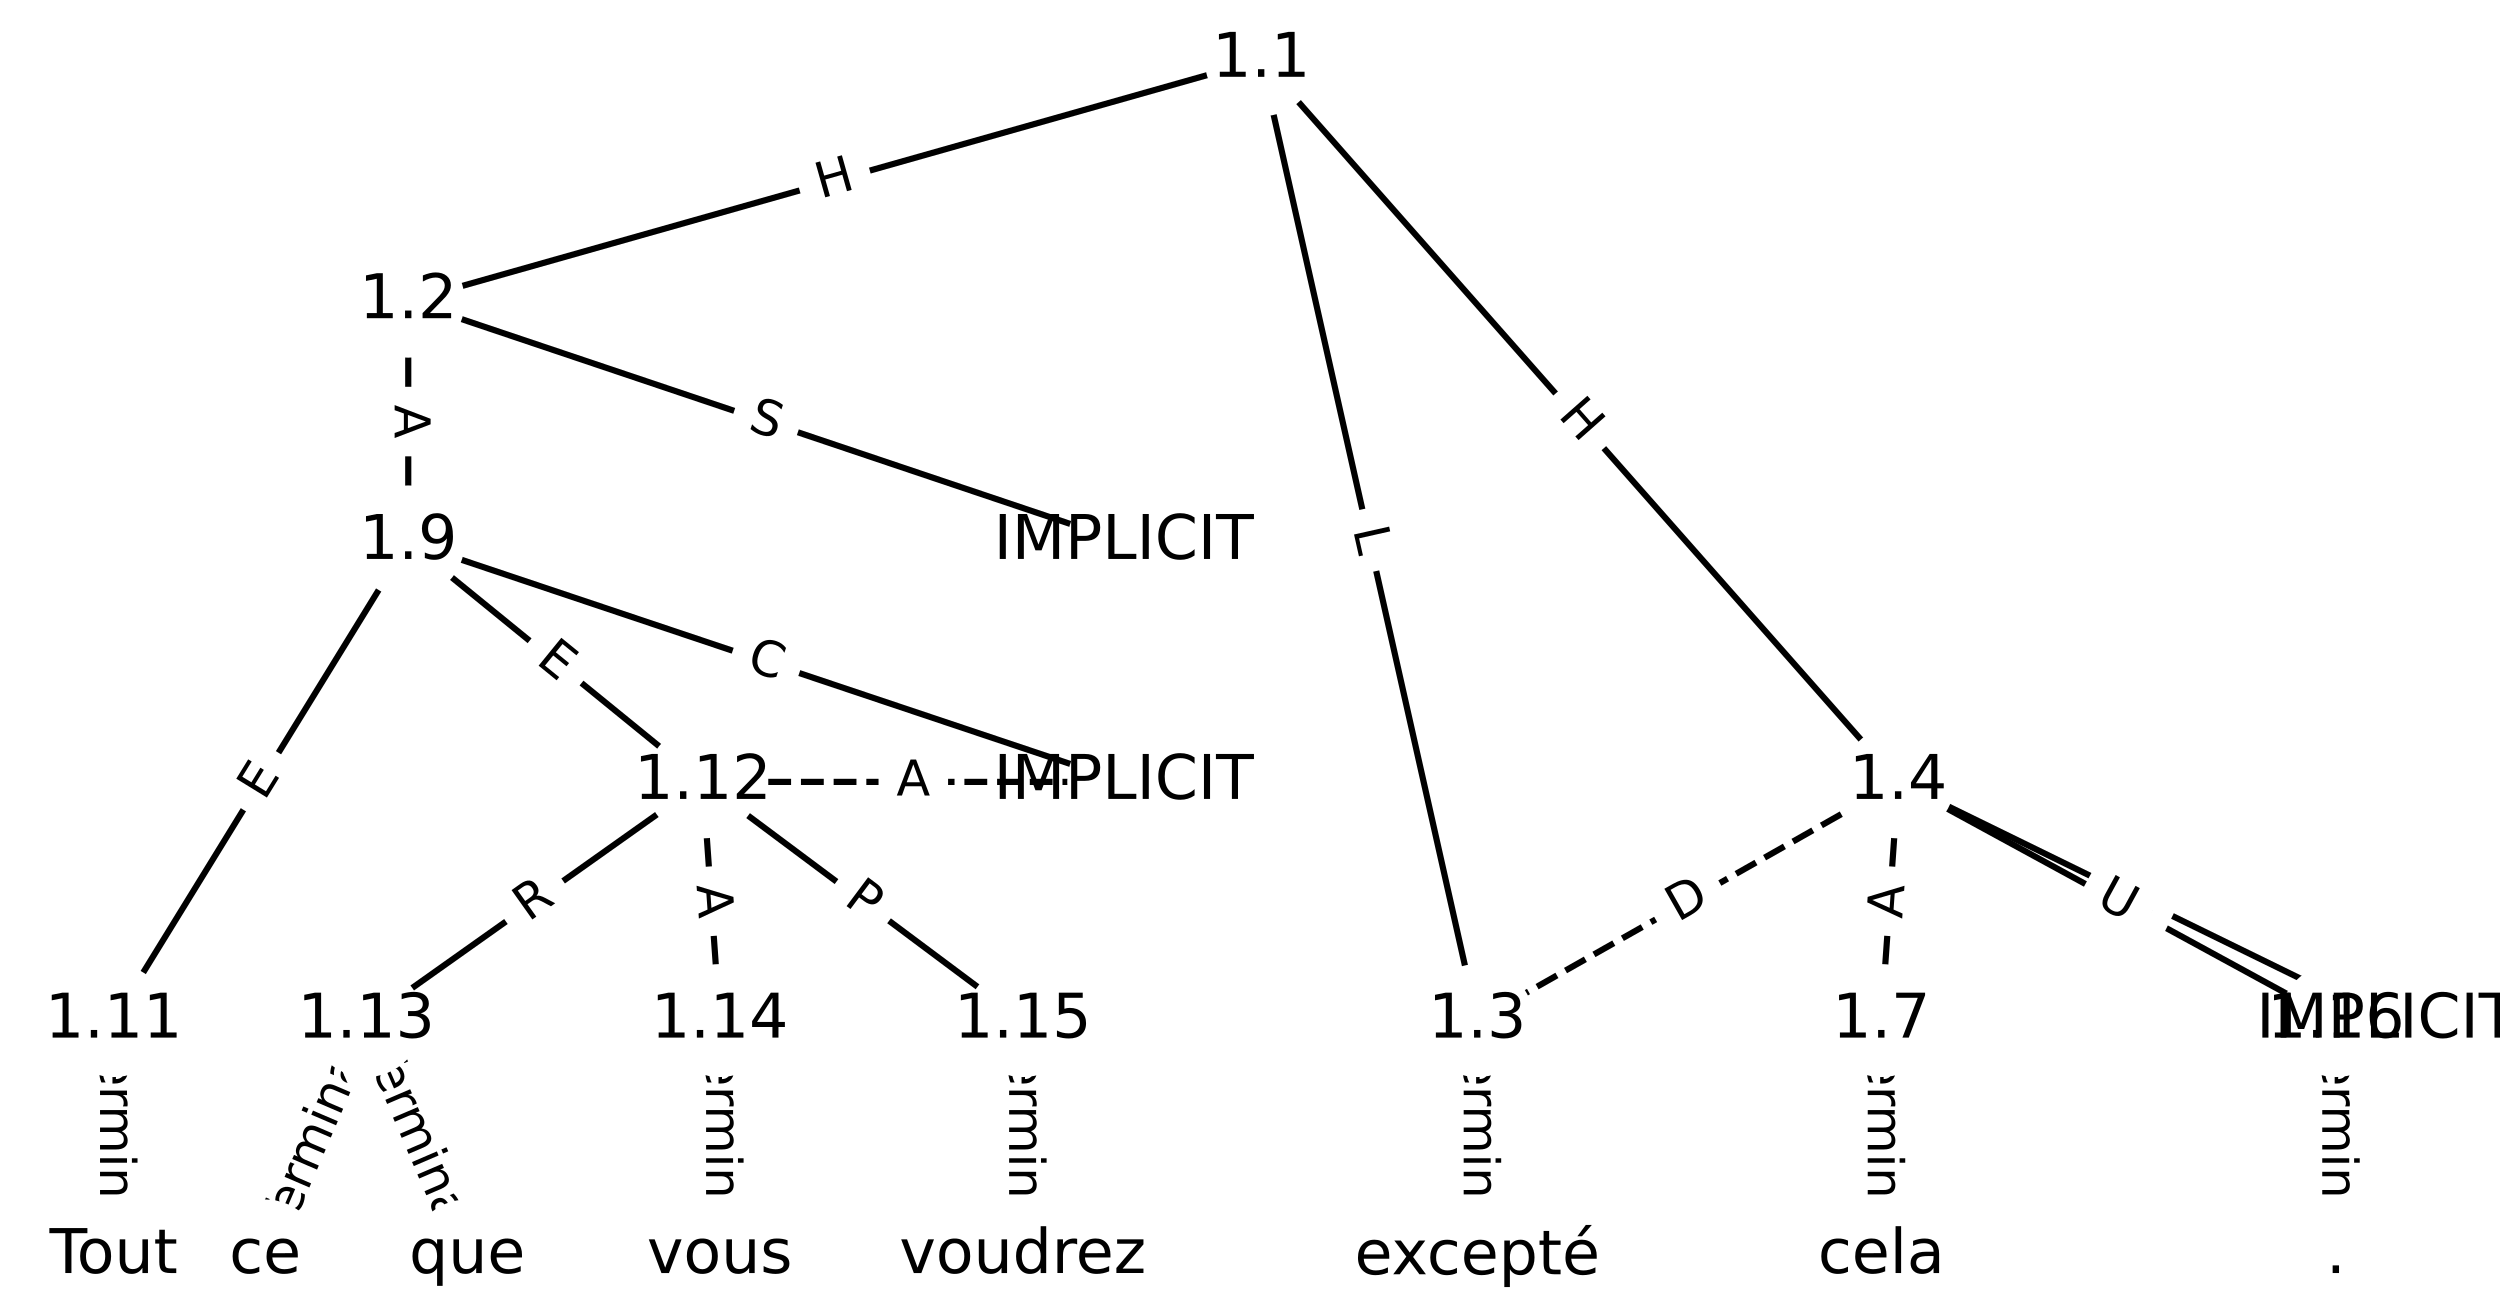 <?xml version="1.0" encoding="UTF-8"?>
<!DOCTYPE svg  PUBLIC '-//W3C//DTD SVG 1.1//EN'  'http://www.w3.org/Graphics/SVG/1.1/DTD/svg11.dtd'>
<svg width="405.33pt" height="213.33pt" version="1.1" viewBox="0 0 405.33 213.33" xmlns="http://www.w3.org/2000/svg" xmlns:xlink="http://www.w3.org/1999/xlink">
<defs>
<style type="text/css">*{stroke-linecap:butt;stroke-linejoin:round;}</style>
</defs>
<path d="m0 213.33h405.33v-213.33h-405.33z" fill="#fff"/>
<g fill="none" stroke="#000">
<path d="m204.49 9.697-138.3 39.134" clip-path="url(#a)"/>
<path d="m204.49 9.697 35.029 155.77" clip-path="url(#a)"/>
<path d="m204.49 9.697 103.27 117.07" clip-path="url(#a)"/>
<path d="m66.191 48.831 116 39.035" clip-path="url(#a)"/>
<path d="m66.191 48.831v39.035" clip-path="url(#a)"/>
<path d="m239.52 165.47v38.169" clip-path="url(#a)"/>
<path d="m307.75 126.77-68.238 38.7" clip-path="url(#a)" stroke-dasharray="3.7,1.6"/>
<path d="m307.75 126.77 79.156 38.7" clip-path="url(#a)"/>
<path d="m307.75 126.77-2.729 38.7" clip-path="url(#a)"/>
<path d="m307.75 126.77 70.967 38.7" clip-path="url(#a)"/>
<path d="m305.02 165.47v38.169" clip-path="url(#a)"/>
<path d="m66.191 87.866 116 38.903" clip-path="url(#a)"/>
<path d="m66.191 87.866-47.767 77.602" clip-path="url(#a)"/>
<path d="m66.191 87.866 47.767 38.903" clip-path="url(#a)"/>
<path d="m18.424 165.47v38.169" clip-path="url(#a)"/>
<path d="m113.96 126.77h68.238" clip-path="url(#a)" stroke-dasharray="3.7,1.6"/>
<path d="m113.96 126.77-54.59 38.7" clip-path="url(#a)"/>
<path d="m113.96 126.77 2.729 38.7" clip-path="url(#a)"/>
<path d="m113.96 126.77 51.861 38.7" clip-path="url(#a)"/>
<path d="m59.367 165.47-16.377 38.169" clip-path="url(#a)"/>
<path d="m59.367 165.47 16.377 38.169" clip-path="url(#a)"/>
<path d="m116.69 165.47v38.169" clip-path="url(#a)"/>
<path d="m165.82 165.47v38.169" clip-path="url(#a)"/>
<path d="m378.72 165.47v38.169" clip-path="url(#a)"/>
</g>
<path d="m134.15 36.117 5.789-1.638q2.309-0.653 1.656-2.963l-2.108-7.45q-0.653-2.309-2.963-1.656l-5.789 1.638q-2.309 0.653-1.656 2.963l2.108 7.45q0.653 2.309 2.963 1.656z" clip-path="url(#a)" fill="#fff" stroke="#fff"/>
<g clip-path="url(#a)">
<g transform="translate(133.05 32.207) rotate(-15.8) scale(.08 -.08)">
<defs>
<path id="w" d="m9.812 72.906h9.859v-29.891h35.844v29.891h9.859v-72.906h-9.859v34.719h-35.844v-34.719h-9.859z"/>
</defs>
<use xlink:href="#w"/>
</g>
</g>
<path d="m215.39 86.784 0.978 4.349q0.527 2.341 2.868 1.815l7.554-1.699q2.341-0.527 1.815-2.868l-0.978-4.349q-0.527-2.341-2.868-1.815l-7.554 1.699q-2.341 0.527-1.815 2.868z" clip-path="url(#a)" fill="#fff" stroke="#fff"/>
<g clip-path="url(#a)">
<g transform="translate(219.36 85.892) rotate(77.326) scale(.08 -.08)">
<defs>
<path id="o" d="m9.812 72.906h9.859v-64.609h35.5v-8.297h-45.359z"/>
</defs>
<use xlink:href="#o"/>
</g>
</g>
<path d="m249.43 70.125 3.98 4.512q1.588 1.8 3.388 0.212l5.806-5.122q1.8-1.588 0.212-3.388l-3.98-4.512q-1.588-1.8-3.388-0.212l-5.806 5.122q-1.8 1.588-0.212 3.388z" clip-path="url(#a)" fill="#fff" stroke="#fff"/>
<g clip-path="url(#a)">
<g transform="translate(252.47 67.437) rotate(48.585) scale(.08 -.08)">
<use xlink:href="#w"/>
</g>
</g>
<path d="m119.79 73.482 4.814 1.62q2.275 0.765 3.04-1.509l2.469-7.338q0.765-2.275-1.509-3.04l-4.814-1.62q-2.275-0.765-3.04 1.509l-2.469 7.338q-0.765 2.275 1.509 3.04z" clip-path="url(#a)" fill="#fff" stroke="#fff"/>
<g clip-path="url(#a)">
<g transform="translate(121.08 69.631) rotate(18.598) scale(.08 -.08)">
<defs>
<path id="v" d="m53.516 70.516v-9.625q-5.609 2.688-10.594 4-4.984 1.328-9.625 1.328-8.047 0-12.422-3.125t-4.375-8.891q0-4.844 2.906-7.312 2.906-2.453 11.016-3.969l5.953-1.219q11.031-2.109 16.281-7.406t5.25-14.172q0-10.609-7.109-16.078-7.094-5.469-20.812-5.469-5.172 0-11.016 1.172-5.828 1.172-12.078 3.469v10.156q6-3.359 11.766-5.078 5.766-1.703 11.328-1.703 8.438 0 13.031 3.312 4.594 3.328 4.594 9.484 0 5.359-3.297 8.391t-10.812 4.547l-6.016 1.172q-11.031 2.188-15.969 6.875-4.922 4.688-4.922 13.047 0 9.672 6.812 15.234t18.766 5.562q5.141 0 10.453-0.938 5.328-0.922 10.891-2.766z"/>
</defs>
<use xlink:href="#v"/>
</g>
</g>
<path d="m59.92 65.612v5.473q0 2.4 2.4 2.4h7.742q2.4 0 2.4-2.4v-5.473q0-2.4-2.4-2.4h-7.742q-2.4 0-2.4 2.4z" clip-path="url(#a)" fill="#fff" stroke="#fff"/>
<g clip-path="url(#a)">
<g transform="translate(63.983 65.612) rotate(90) scale(.08 -.08)">
<defs>
<path id="q" d="m34.188 63.188-13.391-36.281h26.812zm-5.578 9.719h11.188l27.781-72.906h-10.25l-6.641 18.703h-32.859l-6.641-18.703h-10.406z"/>
</defs>
<use xlink:href="#q"/>
</g>
</g>
<path d="m233.24 167.65v33.808q0 2.4 2.4 2.4h7.742q2.4 0 2.4-2.4v-33.808q0-2.4-2.4-2.4h-7.742q-2.4 0-2.4 2.4z" clip-path="url(#a)" fill="#fff" stroke="#fff"/>
<g clip-path="url(#a)">
<g transform="translate(237.31 167.65) rotate(90) scale(.08 -.08)">
<defs>
<path id="f" d="m-0.297 72.906h61.672v-8.312h-25.875v-64.594h-9.906v64.594h-25.891z"/>
<path id="d" d="m56.203 29.594v-4.391h-41.312q0.594-9.281 5.594-14.141t13.938-4.859q5.172 0 10.031 1.266t9.656 3.812v-8.5q-4.844-2.047-9.922-3.125t-10.297-1.078q-13.094 0-20.734 7.609-7.641 7.625-7.641 20.625 0 13.422 7.25 21.297 7.25 7.891 19.562 7.891 11.031 0 17.453-7.109 6.422-7.094 6.422-19.297zm-8.984 2.641q-0.094 7.359-4.125 11.75-4.031 4.406-10.672 4.406-7.516 0-12.031-4.25t-5.203-11.969z"/>
<path id="i" d="m41.109 46.297q-1.516 0.875-3.297 1.281-1.781 0.422-3.922 0.422-7.625 0-11.703-4.953t-4.078-14.234v-28.812h-9.031v54.688h9.031v-8.5q2.844 4.984 7.375 7.391 4.547 2.422 11.047 2.422 0.922 0 2.047-0.125 1.125-0.109 2.484-0.359z"/>
<path id="l" d="m52 44.188q3.375 6.062 8.062 8.938t11.031 2.875q8.547 0 13.188-5.984 4.641-5.969 4.641-17v-33.016h-9.031v32.719q0 7.859-2.797 11.656-2.781 3.812-8.484 3.812-6.984 0-11.047-4.641-4.047-4.625-4.047-12.641v-30.906h-9.031v32.719q0 7.906-2.781 11.688t-8.594 3.781q-6.891 0-10.953-4.656-4.047-4.656-4.047-12.625v-30.906h-9.031v54.688h9.031v-8.5q3.078 5.031 7.375 7.422t10.203 2.391q5.969 0 10.141-3.031 4.172-3.016 6.172-8.781z"/>
<path id="m" d="m9.422 54.688h8.984v-54.688h-8.984zm0 21.297h8.984v-11.391h-8.984z"/>
<path id="k" d="m54.891 33.016v-33.016h-8.984v32.719q0 7.766-3.031 11.609-3.031 3.859-9.078 3.859-7.281 0-11.484-4.641-4.203-4.625-4.203-12.641v-30.906h-9.031v54.688h9.031v-8.5q3.234 4.938 7.594 7.375 4.375 2.438 10.094 2.438 9.422 0 14.25-5.828 4.844-5.828 4.844-17.156z"/>
<path id="g" d="m34.281 27.484q-10.891 0-15.094-2.484t-4.203-8.5q0-4.781 3.156-7.594 3.156-2.797 8.562-2.797 7.484 0 12 5.297t4.516 14.078v2zm17.922 3.719v-31.203h-8.984v8.297q-3.078-4.969-7.672-7.344t-11.234-2.375q-8.391 0-13.359 4.719-4.953 4.719-4.953 12.625 0 9.219 6.172 13.906 6.188 4.688 18.438 4.688h12.609v0.891q0 6.203-4.078 9.594t-11.453 3.391q-4.688 0-9.141-1.125-4.438-1.125-8.531-3.375v8.312q4.922 1.906 9.562 2.844 4.641 0.953 9.031 0.953 11.875 0 17.734-6.156 5.859-6.141 5.859-18.641z"/>
<path id="j" d="m9.422 75.984h8.984v-75.984h-8.984z"/>
</defs>
<use xlink:href="#f"/>
<use x="44.084" xlink:href="#d"/>
<use x="105.607" xlink:href="#i"/>
<use x="144.971" xlink:href="#l"/>
<use x="242.383" xlink:href="#m"/>
<use x="270.166" xlink:href="#k"/>
<use x="333.545" xlink:href="#g"/>
<use x="394.824" xlink:href="#j"/>
</g>
</g>
<path d="m274.05 153.09 5.358-3.039q2.088-1.184 0.904-3.272l-3.82-6.735q-1.184-2.088-3.272-0.904l-5.358 3.039q-2.088 1.184-0.904 3.272l3.82 6.735q1.184 2.088 3.272 0.904z" clip-path="url(#a)" fill="#fff" stroke="#fff"/>
<g clip-path="url(#a)">
<g transform="translate(272.04 149.56) rotate(-29.559) scale(.08 -.08)">
<defs>
<path id="af" d="m19.672 64.797v-56.688h11.922q15.094 0 22.094 6.828 7 6.844 7 21.594 0 14.641-7 21.453t-22.094 6.812zm-9.859 8.109h20.266q21.188 0 31.094-8.812 9.922-8.812 9.922-27.562 0-18.859-9.969-27.703-9.953-8.828-31.047-8.828h-20.266z"/>
</defs>
<use xlink:href="#af"/>
</g>
</g>
<path d="m342.3 150.64 4.563 2.231q2.156 1.054 3.21-1.102l3.401-6.956q1.054-2.156-1.102-3.21l-4.563-2.231q-2.156-1.054-3.21 1.102l-3.401 6.956q-1.054 2.156 1.102 3.21z" clip-path="url(#a)" fill="#fff" stroke="#fff"/>
<g clip-path="url(#a)">
<g transform="translate(344.08 146.99) rotate(26.054) scale(.08 -.08)">
<use xlink:href="#v"/>
</g>
</g>
<path d="m312.45 149.29 0.385-5.459q0.169-2.394-2.225-2.563l-7.723-0.545q-2.394-0.169-2.563 2.225l-0.385 5.459q-0.169 2.394 2.225 2.563l7.723 0.545q2.394 0.169 2.563-2.225z" clip-path="url(#a)" fill="#fff" stroke="#fff"/>
<g clip-path="url(#a)">
<g transform="translate(308.4 149) rotate(-85.966) scale(.08 -.08)">
<use xlink:href="#q"/>
</g>
</g>
<path d="m337.66 150.22 5.14 2.803q2.107 1.149 3.256-0.958l3.707-6.798q1.149-2.107-0.958-3.256l-5.14-2.803q-2.107-1.149-3.256 0.958l-3.707 6.798q-1.149 2.107 0.958 3.256z" clip-path="url(#a)" fill="#fff" stroke="#fff"/>
<g clip-path="url(#a)">
<g transform="translate(339.61 146.65) rotate(28.604) scale(.08 -.08)">
<defs>
<path id="ad" d="m8.688 72.906h9.922v-44.297q0-11.719 4.234-16.875 4.25-5.141 13.781-5.141 9.469 0 13.719 5.141 4.25 5.156 4.25 16.875v44.297h9.906v-45.516q0-14.25-7.062-21.531-7.047-7.281-20.812-7.281-13.828 0-20.891 7.281-7.047 7.281-7.047 21.531z"/>
</defs>
<use xlink:href="#ad"/>
</g>
</g>
<path d="m298.75 167.65v33.808q0 2.4 2.4 2.4h7.742q2.4 0 2.4-2.4v-33.808q0-2.4-2.4-2.4h-7.742q-2.4 0-2.4 2.4z" clip-path="url(#a)" fill="#fff" stroke="#fff"/>
<g clip-path="url(#a)">
<g transform="translate(302.82 167.65) rotate(90) scale(.08 -.08)">
<use xlink:href="#f"/>
<use x="44.084" xlink:href="#d"/>
<use x="105.607" xlink:href="#i"/>
<use x="144.971" xlink:href="#l"/>
<use x="242.383" xlink:href="#m"/>
<use x="270.166" xlink:href="#k"/>
<use x="333.545" xlink:href="#g"/>
<use x="394.824" xlink:href="#j"/>
</g>
</g>
<path d="m119.55 112.37 5.296 1.776q2.276 0.763 3.038-1.512l2.462-7.341q0.763-2.276-1.512-3.038l-5.296-1.776q-2.276-0.763-3.038 1.512l-2.462 7.341q-0.763 2.276 1.512 3.038z" clip-path="url(#a)" fill="#fff" stroke="#fff"/>
<g clip-path="url(#a)">
<g transform="translate(120.84 108.52) rotate(18.539) scale(.08 -.08)">
<defs>
<path id="p" d="m64.406 67.281v-10.391q-4.984 4.641-10.625 6.922-5.641 2.297-11.984 2.297-12.5 0-19.141-7.641t-6.641-22.094q0-14.406 6.641-22.047t19.141-7.641q6.344 0 11.984 2.297t10.625 6.938v-10.312q-5.172-3.516-10.969-5.281-5.781-1.75-12.219-1.75-16.562 0-26.094 10.125-9.516 10.141-9.516 27.672 0 17.578 9.516 27.703 9.531 10.141 26.094 10.141 6.531 0 12.312-1.734 5.797-1.734 10.875-5.203z"/>
</defs>
<use xlink:href="#p"/>
</g>
</g>
<path d="m46.323 132.11 2.65-4.305q1.258-2.044-0.786-3.302l-6.593-4.059q-2.044-1.258-3.302 0.786l-2.65 4.305q-1.258 2.044 0.786 3.302l6.593 4.059q2.044 1.258 3.302-0.786z" clip-path="url(#a)" fill="#fff" stroke="#fff"/>
<g clip-path="url(#a)">
<g transform="translate(42.863 129.98) rotate(-58.386) scale(.08 -.08)">
<defs>
<path id="x" d="m9.812 72.906h46.094v-8.312h-36.234v-21.578h34.719v-8.297h-34.719v-26.422h37.109v-8.297h-46.969z"/>
</defs>
<use xlink:href="#x"/>
</g>
</g>
<path d="m84.154 110.58 3.92 3.192q1.861 1.516 3.377-0.345l4.889-6.003q1.516-1.861-0.345-3.377l-3.92-3.192q-1.861-1.516-3.377 0.345l-4.889 6.003q-1.516 1.861 0.345 3.377z" clip-path="url(#a)" fill="#fff" stroke="#fff"/>
<g clip-path="url(#a)">
<g transform="translate(86.72 107.43) rotate(39.16) scale(.08 -.08)">
<use xlink:href="#x"/>
</g>
</g>
<path d="m12.153 167.65v33.808q0 2.4 2.4 2.4h7.742q2.4 0 2.4-2.4v-33.808q0-2.4-2.4-2.4h-7.742q-2.4 0-2.4 2.4z" clip-path="url(#a)" fill="#fff" stroke="#fff"/>
<g clip-path="url(#a)">
<g transform="translate(16.217 167.65) rotate(90) scale(.08 -.08)">
<use xlink:href="#f"/>
<use x="44.084" xlink:href="#d"/>
<use x="105.607" xlink:href="#i"/>
<use x="144.971" xlink:href="#l"/>
<use x="242.383" xlink:href="#m"/>
<use x="270.166" xlink:href="#k"/>
<use x="333.545" xlink:href="#g"/>
<use x="394.824" xlink:href="#j"/>
</g>
</g>
<path d="m145.34 133.04h5.473q2.4 0 2.4-2.4v-7.742q0-2.4-2.4-2.4h-5.473q-2.4 0-2.4 2.4v7.742q0 2.4 2.4 2.4z" clip-path="url(#a)" fill="#fff" stroke="#fff"/>
<g clip-path="url(#a)">
<g transform="translate(145.34 128.98) scale(.08 -.08)">
<use xlink:href="#q"/>
</g>
</g>
<path d="m88.022 152.84 4.535-3.215q1.958-1.388 0.57-3.346l-4.478-6.316q-1.388-1.958-3.346-0.57l-4.535 3.215q-1.958 1.388-0.57 3.346l4.478 6.316q1.388 1.958 3.346 0.57z" clip-path="url(#a)" fill="#fff" stroke="#fff"/>
<g clip-path="url(#a)">
<g transform="translate(85.671 149.53) rotate(-35.333) scale(.08 -.08)">
<defs>
<path id="ae" d="m44.391 34.188q3.172-1.078 6.172-4.594t6.031-9.672l10.016-19.922h-10.609l-9.312 18.703q-3.625 7.328-7.016 9.719t-9.25 2.391h-10.75v-30.812h-9.859v72.906h22.266q12.5 0 18.656-5.234 6.156-5.219 6.156-15.766 0-6.891-3.203-11.438-3.203-4.531-9.297-6.281zm-24.719 30.609v-25.875h12.406q7.125 0 10.766 3.297t3.641 9.688-3.641 9.641-10.766 3.25z"/>
</defs>
<use xlink:href="#ae"/>
</g>
</g>
<path d="m108.87 143.83 0.385 5.459q0.169 2.394 2.563 2.225l7.723-0.545q2.394-0.169 2.225-2.563l-0.385-5.459q-0.169-2.394-2.563-2.225l-7.723 0.545q-2.394 0.169-2.225 2.563z" clip-path="url(#a)" fill="#fff" stroke="#fff"/>
<g clip-path="url(#a)">
<g transform="translate(112.93 143.54) rotate(85.966) scale(.08 -.08)">
<use xlink:href="#q"/>
</g>
</g>
<path d="m134.2 149.7 3.866 2.885q1.923 1.435 3.359-0.488l4.63-6.205q1.435-1.923-0.488-3.359l-3.866-2.885q-1.923-1.435-3.359 0.488l-4.63 6.205q-1.435 1.923 0.488 3.359z" clip-path="url(#a)" fill="#fff" stroke="#fff"/>
<g clip-path="url(#a)">
<g transform="translate(136.63 146.44) rotate(36.731) scale(.08 -.08)">
<defs>
<path id="n" d="m19.672 64.797v-27.391h12.406q6.891 0 10.641 3.562 3.766 3.562 3.766 10.156 0 6.547-3.766 10.109-3.75 3.562-10.641 3.562zm-9.859 8.109h22.266q12.266 0 18.531-5.547 6.281-5.547 6.281-16.234 0-10.797-6.281-16.312-6.266-5.516-18.531-5.516h-12.406v-29.297h-9.859z"/>
</defs>
<use xlink:href="#n"/>
</g>
</g>
<path d="m50.276 202.56 13.331-31.068q0.946-2.205-1.259-3.152l-7.115-3.053q-2.205-0.946-3.152 1.259l-13.331 31.068q-0.946 2.205 1.259 3.152l7.115 3.053q2.205 0.946 3.152-1.259z" clip-path="url(#a)" fill="#fff" stroke="#fff"/>
<g clip-path="url(#a)">
<g transform="translate(46.542 200.96) rotate(-66.777) scale(.08 -.08)">
<use xlink:href="#f"/>
<use x="44.084" xlink:href="#d"/>
<use x="105.607" xlink:href="#i"/>
<use x="144.971" xlink:href="#l"/>
<use x="242.383" xlink:href="#m"/>
<use x="270.166" xlink:href="#k"/>
<use x="333.545" xlink:href="#g"/>
<use x="394.824" xlink:href="#j"/>
</g>
</g>
<path d="m55.127 171.49 13.331 31.068q0.946 2.205 3.152 1.259l7.115-3.053q2.205-0.946 1.259-3.152l-13.331-31.068q-0.946-2.205-3.152-1.259l-7.115 3.053q-2.205 0.946-1.259 3.152z" clip-path="url(#a)" fill="#fff" stroke="#fff"/>
<g clip-path="url(#a)">
<g transform="translate(58.862 169.89) rotate(66.777) scale(.08 -.08)">
<use xlink:href="#f"/>
<use x="44.084" xlink:href="#d"/>
<use x="105.607" xlink:href="#i"/>
<use x="144.971" xlink:href="#l"/>
<use x="242.383" xlink:href="#m"/>
<use x="270.166" xlink:href="#k"/>
<use x="333.545" xlink:href="#g"/>
<use x="394.824" xlink:href="#j"/>
</g>
</g>
<path d="m110.42 167.65v33.808q0 2.4 2.4 2.4h7.742q2.4 0 2.4-2.4v-33.808q0-2.4-2.4-2.4h-7.742q-2.4 0-2.4 2.4z" clip-path="url(#a)" fill="#fff" stroke="#fff"/>
<g clip-path="url(#a)">
<g transform="translate(114.48 167.65) rotate(90) scale(.08 -.08)">
<use xlink:href="#f"/>
<use x="44.084" xlink:href="#d"/>
<use x="105.607" xlink:href="#i"/>
<use x="144.971" xlink:href="#l"/>
<use x="242.383" xlink:href="#m"/>
<use x="270.166" xlink:href="#k"/>
<use x="333.545" xlink:href="#g"/>
<use x="394.824" xlink:href="#j"/>
</g>
</g>
<path d="m159.55 167.65v33.808q0 2.4 2.4 2.4h7.742q2.4 0 2.4-2.4v-33.808q0-2.4-2.4-2.4h-7.742q-2.4 0-2.4 2.4z" clip-path="url(#a)" fill="#fff" stroke="#fff"/>
<g clip-path="url(#a)">
<g transform="translate(163.61 167.65) rotate(90) scale(.08 -.08)">
<use xlink:href="#f"/>
<use x="44.084" xlink:href="#d"/>
<use x="105.607" xlink:href="#i"/>
<use x="144.971" xlink:href="#l"/>
<use x="242.383" xlink:href="#m"/>
<use x="270.166" xlink:href="#k"/>
<use x="333.545" xlink:href="#g"/>
<use x="394.824" xlink:href="#j"/>
</g>
</g>
<path d="m372.45 167.65v33.808q0 2.4 2.4 2.4h7.742q2.4 0 2.4-2.4v-33.808q0-2.4-2.4-2.4h-7.742q-2.4 0-2.4 2.4z" clip-path="url(#a)" fill="#fff" stroke="#fff"/>
<g clip-path="url(#a)">
<g transform="translate(376.51 167.65) rotate(90) scale(.08 -.08)">
<use xlink:href="#f"/>
<use x="44.084" xlink:href="#d"/>
<use x="105.607" xlink:href="#i"/>
<use x="144.971" xlink:href="#l"/>
<use x="242.383" xlink:href="#m"/>
<use x="270.166" xlink:href="#k"/>
<use x="333.545" xlink:href="#g"/>
<use x="394.824" xlink:href="#j"/>
</g>
</g>
<defs>
<path id="b" d="m0 8.66c2.297 0 4.5-0.912 6.124-2.537 1.624-1.624 2.537-3.827 2.537-6.124s-0.912-4.5-2.537-6.124c-1.624-1.624-3.827-2.537-6.124-2.537s-4.5 0.912-6.124 2.537c-1.624 1.624-2.537 3.827-2.537 6.124s0.912 4.5 2.537 6.124c1.624 1.624 3.827 2.537 6.124 2.537z"/>
</defs>
<g clip-path="url(#a)" fill="#ffffff" stroke="#ffffff">
<use x="18.424" y="203.636" xlink:href="#b"/>
<use x="42.99" y="203.636" xlink:href="#b"/>
<use x="75.744" y="203.636" xlink:href="#b"/>
<use x="116.687" y="203.636" xlink:href="#b"/>
<use x="165.818" y="203.636" xlink:href="#b"/>
<use x="239.515" y="203.636" xlink:href="#b"/>
<use x="305.024" y="203.636" xlink:href="#b"/>
<use x="378.721" y="203.636" xlink:href="#b"/>
<use x="386.909" y="165.468" xlink:href="#b"/>
<use x="182.195" y="87.866" xlink:href="#b"/>
<use x="182.195" y="126.768" xlink:href="#b"/>
<use x="204.486" y="9.697" xlink:href="#b"/>
<use x="66.191" y="48.831" xlink:href="#b"/>
<use x="239.515" y="165.468" xlink:href="#b"/>
<use x="307.753" y="126.768" xlink:href="#b"/>
<use x="305.024" y="165.468" xlink:href="#b"/>
<use x="66.191" y="87.866" xlink:href="#b"/>
<use x="18.424" y="165.468" xlink:href="#b"/>
<use x="113.957" y="126.768" xlink:href="#b"/>
<use x="59.367" y="165.468" xlink:href="#b"/>
<use x="116.687" y="165.468" xlink:href="#b"/>
<use x="165.818" y="165.468" xlink:href="#b"/>
<use x="378.721" y="165.468" xlink:href="#b"/>
</g>
<g clip-path="url(#a)">
<g transform="translate(8.032 206.4) scale(.1 -.1)">
<defs>
<path id="u" d="m30.609 48.391q-7.219 0-11.422-5.641t-4.203-15.453 4.172-15.453q4.188-5.641 11.453-5.641 7.188 0 11.375 5.656 4.203 5.672 4.203 15.438 0 9.719-4.203 15.406-4.188 5.688-11.375 5.688zm0 7.609q11.719 0 18.406-7.625 6.703-7.609 6.703-21.078 0-13.422-6.703-21.078-6.688-7.641-18.406-7.641-11.766 0-18.438 7.641-6.656 7.656-6.656 21.078 0 13.469 6.656 21.078 6.672 7.625 18.438 7.625z"/>
<path id="r" d="m8.5 21.578v33.109h8.984v-32.766q0-7.766 3.016-11.656 3.031-3.875 9.094-3.875 7.266 0 11.484 4.641 4.234 4.641 4.234 12.656v31h8.984v-54.688h-8.984v8.406q-3.266-4.984-7.594-7.406-4.312-2.422-10.031-2.422-9.422 0-14.312 5.859-4.875 5.859-4.875 17.141z"/>
<path id="ac" d="m18.312 70.219v-15.531h18.5v-6.984h-18.5v-29.688q0-6.688 1.828-8.594t7.453-1.906h9.219v-7.516h-9.219q-10.406 0-14.359 3.875-3.953 3.891-3.953 14.141v29.688h-6.594v6.984h6.594v15.531z"/>
</defs>
<use xlink:href="#f"/>
<use x="44.084" xlink:href="#u"/>
<use x="105.266" xlink:href="#r"/>
<use x="168.645" xlink:href="#ac"/>
</g>
</g>
<g clip-path="url(#a)">
<g transform="translate(37.164 206.4) scale(.1 -.1)">
<defs>
<path id="s" d="m48.781 52.594v-8.406q-3.812 2.109-7.641 3.156t-7.734 1.047q-8.75 0-13.594-5.547-4.828-5.531-4.828-15.547t4.828-15.562q4.844-5.531 13.594-5.531 3.906 0 7.734 1.047t7.641 3.156v-8.312q-3.766-1.75-7.797-2.625-4.016-0.891-8.562-0.891-12.359 0-19.641 7.766-7.266 7.766-7.266 20.953 0 13.375 7.344 21.031 7.359 7.672 20.156 7.672 4.141 0 8.094-0.859 3.953-0.844 7.672-2.547z"/>
</defs>
<use xlink:href="#s"/>
<use x="54.98" xlink:href="#d"/>
</g>
</g>
<g clip-path="url(#a)">
<g transform="translate(66.325 206.4) scale(.1 -.1)">
<defs>
<path id="ao" d="m14.797 27.297q0-9.906 4.078-15.547t11.203-5.641 11.219 5.641q4.109 5.641 4.109 15.547t-4.109 15.547q-4.094 5.641-11.219 5.641t-11.203-5.641-4.078-15.547zm30.609-19.094q-2.828-4.875-7.156-7.25-4.312-2.375-10.375-2.375-9.906 0-16.141 7.906-6.219 7.922-6.219 20.812t6.219 20.797q6.234 7.906 16.141 7.906 6.062 0 10.375-2.375 4.328-2.359 7.156-7.234v8.297h8.984v-75.484h-8.984z"/>
</defs>
<use xlink:href="#ao"/>
<use x="63.477" xlink:href="#r"/>
<use x="126.855" xlink:href="#d"/>
</g>
</g>
<g clip-path="url(#a)">
<g transform="translate(104.89 206.4) scale(.1 -.1)">
<defs>
<path id="ab" d="m2.984 54.688h9.516l17.094-45.891 17.094 45.891h9.516l-20.516-54.688h-12.203z"/>
<path id="an" d="m44.281 53.078v-8.5q-3.797 1.953-7.906 2.922-4.094 0.984-8.5 0.984-6.688 0-10.031-2.047t-3.344-6.156q0-3.125 2.391-4.906t9.625-3.391l3.078-0.688q9.562-2.047 13.594-5.781t4.031-10.422q0-7.625-6.031-12.078-6.031-4.438-16.578-4.438-4.391 0-9.156 0.859t-10.031 2.562v9.281q4.984-2.594 9.812-3.891 4.828-1.281 9.578-1.281 6.344 0 9.75 2.172 3.422 2.172 3.422 6.125 0 3.656-2.469 5.609-2.453 1.953-10.812 3.766l-3.125 0.734q-8.344 1.75-12.062 5.391-3.703 3.641-3.703 9.984 0 7.719 5.469 11.906 5.469 4.203 15.531 4.203 4.969 0 9.359-0.734 4.406-0.719 8.109-2.188z"/>
</defs>
<use xlink:href="#ab"/>
<use x="59.18" xlink:href="#u"/>
<use x="120.361" xlink:href="#r"/>
<use x="183.74" xlink:href="#an"/>
</g>
</g>
<g clip-path="url(#a)">
<g transform="translate(145.81 206.4) scale(.1 -.1)">
<defs>
<path id="aq" d="m45.406 46.391v29.594h8.984v-75.984h-8.984v8.203q-2.828-4.875-7.156-7.25-4.312-2.375-10.375-2.375-9.906 0-16.141 7.906-6.219 7.922-6.219 20.812t6.219 20.797q6.234 7.906 16.141 7.906 6.062 0 10.375-2.375 4.328-2.359 7.156-7.234zm-30.609-19.094q0-9.906 4.078-15.547t11.203-5.641 11.219 5.641q4.109 5.641 4.109 15.547t-4.109 15.547q-4.094 5.641-11.219 5.641t-11.203-5.641-4.078-15.547z"/>
<path id="al" d="m5.516 54.688h42.672v-8.203l-33.781-39.312h33.781v-7.172h-43.891v8.203l33.797 39.312h-32.578z"/>
</defs>
<use xlink:href="#ab"/>
<use x="59.18" xlink:href="#u"/>
<use x="120.361" xlink:href="#r"/>
<use x="183.74" xlink:href="#aq"/>
<use x="247.217" xlink:href="#i"/>
<use x="286.08" xlink:href="#d"/>
<use x="347.604" xlink:href="#al"/>
</g>
</g>
<g clip-path="url(#a)">
<g transform="translate(219.62 206.6) scale(.1 -.1)">
<defs>
<path id="am" d="m54.891 54.688-19.781-26.609 20.797-28.078h-10.594l-15.922 21.484-15.906-21.484h-10.609l21.25 28.609-19.438 26.078h10.594l14.5-19.484 14.5 19.484z"/>
<path id="ap" d="m18.109 8.203v-29h-9.031v75.484h9.031v-8.297q2.844 4.875 7.156 7.234 4.328 2.375 10.328 2.375 9.969 0 16.188-7.906 6.234-7.906 6.234-20.797t-6.234-20.812q-6.219-7.906-16.188-7.906-6 0-10.328 2.375-4.312 2.375-7.156 7.25zm30.578 19.094q0 9.906-4.078 15.547t-11.203 5.641q-7.141 0-11.219-5.641t-4.078-15.547 4.078-15.547 11.219-5.641q7.125 0 11.203 5.641t4.078 15.547z"/>
<path id="ak" d="m56.203 29.594v-4.391h-41.312q0.594-9.281 5.594-14.141t13.938-4.859q5.172 0 10.031 1.266t9.656 3.812v-8.5q-4.844-2.047-9.922-3.125t-10.297-1.078q-13.094 0-20.734 7.609-7.641 7.625-7.641 20.625 0 13.422 7.25 21.297 7.25 7.891 19.562 7.891 11.031 0 17.453-7.109 6.422-7.094 6.422-19.297zm-8.984 2.641q-0.094 7.359-4.125 11.75-4.031 4.406-10.672 4.406-7.516 0-12.031-4.25t-5.203-11.969zm-8.688 47.75h9.719l-15.906-18.359h-7.484z"/>
</defs>
<use xlink:href="#d"/>
<use x="59.773" xlink:href="#am"/>
<use x="117.203" xlink:href="#s"/>
<use x="172.184" xlink:href="#d"/>
<use x="233.707" xlink:href="#ap"/>
<use x="297.184" xlink:href="#ac"/>
<use x="336.393" xlink:href="#ak"/>
</g>
</g>
<g clip-path="url(#a)">
<g transform="translate(294.74 206.4) scale(.1 -.1)">
<use xlink:href="#s"/>
<use x="54.98" xlink:href="#d"/>
<use x="116.504" xlink:href="#j"/>
<use x="144.287" xlink:href="#g"/>
</g>
</g>
<g clip-path="url(#a)">
<g transform="translate(377.13 206.4) scale(.1 -.1)">
<defs>
<path id="e" d="m10.688 12.406h10.312v-12.406h-10.312z"/>
</defs>
<use xlink:href="#e"/>
</g>
</g>
<g clip-path="url(#a)">
<g transform="translate(365.82 168.23) scale(.1 -.1)">
<defs>
<path id="h" d="m9.812 72.906h9.859v-72.906h-9.859z"/>
<path id="t" d="m9.812 72.906h14.703l18.594-49.609 18.703 49.609h14.703v-72.906h-9.625v64.016l-18.797-50h-9.906l-18.797 50v-64.016h-9.578z"/>
</defs>
<use xlink:href="#h"/>
<use x="29.492" xlink:href="#t"/>
<use x="115.771" xlink:href="#n"/>
<use x="176.074" xlink:href="#o"/>
<use x="231.787" xlink:href="#h"/>
<use x="261.279" xlink:href="#p"/>
<use x="331.104" xlink:href="#h"/>
<use x="360.596" xlink:href="#f"/>
</g>
</g>
<g clip-path="url(#a)">
<g transform="translate(161.11 90.625) scale(.1 -.1)">
<use xlink:href="#h"/>
<use x="29.492" xlink:href="#t"/>
<use x="115.771" xlink:href="#n"/>
<use x="176.074" xlink:href="#o"/>
<use x="231.787" xlink:href="#h"/>
<use x="261.279" xlink:href="#p"/>
<use x="331.104" xlink:href="#h"/>
<use x="360.596" xlink:href="#f"/>
</g>
</g>
<g clip-path="url(#a)">
<g transform="translate(161.11 129.53) scale(.1 -.1)">
<use xlink:href="#h"/>
<use x="29.492" xlink:href="#t"/>
<use x="115.771" xlink:href="#n"/>
<use x="176.074" xlink:href="#o"/>
<use x="231.787" xlink:href="#h"/>
<use x="261.279" xlink:href="#p"/>
<use x="331.104" xlink:href="#h"/>
<use x="360.596" xlink:href="#f"/>
</g>
</g>
<g clip-path="url(#a)">
<g transform="translate(196.53 12.456) scale(.1 -.1)">
<defs>
<path id="c" d="m12.406 8.297h16.109v55.625l-17.531-3.516v8.984l17.438 3.516h9.859v-64.609h16.109v-8.297h-41.984z"/>
</defs>
<use xlink:href="#c"/>
<use x="63.623" xlink:href="#e"/>
<use x="95.41" xlink:href="#c"/>
</g>
</g>
<g clip-path="url(#a)">
<g transform="translate(58.239 51.59) scale(.1 -.1)">
<defs>
<path id="aa" d="m19.188 8.297h34.422v-8.297h-46.281v8.297q5.609 5.812 15.297 15.594 9.703 9.797 12.188 12.641 4.734 5.312 6.609 9 1.891 3.688 1.891 7.25 0 5.812-4.078 9.469-4.078 3.672-10.625 3.672-4.641 0-9.797-1.609-5.141-1.609-11-4.891v9.969q5.953 2.391 11.125 3.609 5.188 1.219 9.484 1.219 11.328 0 18.062-5.672 6.734-5.656 6.734-15.125 0-4.5-1.688-8.531-1.672-4.016-6.125-9.484-1.219-1.422-7.766-8.188-6.531-6.766-18.453-18.922z"/>
</defs>
<use xlink:href="#c"/>
<use x="63.623" xlink:href="#e"/>
<use x="95.41" xlink:href="#aa"/>
</g>
</g>
<g clip-path="url(#a)">
<g transform="translate(231.56 168.23) scale(.1 -.1)">
<defs>
<path id="z" d="m40.578 39.312q7.078-1.516 11.047-6.312 3.984-4.781 3.984-11.812 0-10.781-7.422-16.703-7.422-5.906-21.094-5.906-4.578 0-9.438 0.906t-10.031 2.719v9.516q4.094-2.391 8.969-3.609 4.891-1.219 10.219-1.219 9.266 0 14.125 3.656t4.859 10.641q0 6.453-4.516 10.078-4.516 3.641-12.562 3.641h-8.5v8.109h8.891q7.266 0 11.125 2.906t3.859 8.375q0 5.609-3.984 8.609-3.969 3.016-11.391 3.016-4.062 0-8.703-0.891-4.641-0.875-10.203-2.719v8.781q5.625 1.562 10.531 2.344t9.25 0.781q11.234 0 17.766-5.109 6.547-5.094 6.547-13.781 0-6.062-3.469-10.234t-9.859-5.781z"/>
</defs>
<use xlink:href="#c"/>
<use x="63.623" xlink:href="#e"/>
<use x="95.41" xlink:href="#z"/>
</g>
</g>
<g clip-path="url(#a)">
<g transform="translate(299.8 129.53) scale(.1 -.1)">
<defs>
<path id="y" d="m37.797 64.312-24.906-38.922h24.906zm-2.594 8.594h12.406v-47.516h10.406v-8.203h-10.406v-17.188h-9.812v17.188h-32.906v9.516z"/>
</defs>
<use xlink:href="#c"/>
<use x="63.623" xlink:href="#e"/>
<use x="95.41" xlink:href="#y"/>
</g>
</g>
<g clip-path="url(#a)">
<g transform="translate(297.07 168.23) scale(.1 -.1)">
<defs>
<path id="ah" d="m8.203 72.906h46.875v-4.203l-26.469-68.703h-10.297l24.906 64.594h-35.016z"/>
</defs>
<use xlink:href="#c"/>
<use x="63.623" xlink:href="#e"/>
<use x="95.41" xlink:href="#ah"/>
</g>
</g>
<g clip-path="url(#a)">
<g transform="translate(58.239 90.625) scale(.1 -.1)">
<defs>
<path id="ag" d="m10.984 1.516v8.984q3.719-1.766 7.516-2.688 3.812-0.922 7.484-0.922 9.766 0 14.906 6.562 5.156 6.562 5.891 19.953-2.828-4.203-7.188-6.453-4.344-2.25-9.609-2.25-10.938 0-17.312 6.609-6.375 6.625-6.375 18.109 0 11.219 6.641 18 6.641 6.797 17.672 6.797 12.656 0 19.312-9.703 6.672-9.688 6.672-28.141 0-17.234-8.188-27.516-8.172-10.281-21.984-10.281-3.719 0-7.531 0.734-3.797 0.734-7.906 2.203zm19.625 30.906q6.641 0 10.516 4.531 3.891 4.547 3.891 12.469 0 7.859-3.891 12.422-3.875 4.562-10.516 4.562t-10.516-4.562-3.875-12.422q0-7.922 3.875-12.469 3.875-4.531 10.516-4.531z"/>
</defs>
<use xlink:href="#c"/>
<use x="63.623" xlink:href="#e"/>
<use x="95.41" xlink:href="#ag"/>
</g>
</g>
<g clip-path="url(#a)">
<g transform="translate(7.291 168.23) scale(.1 -.1)">
<use xlink:href="#c"/>
<use x="63.623" xlink:href="#e"/>
<use x="95.41" xlink:href="#c"/>
<use x="159.033" xlink:href="#c"/>
</g>
</g>
<g clip-path="url(#a)">
<g transform="translate(102.82 129.53) scale(.1 -.1)">
<use xlink:href="#c"/>
<use x="63.623" xlink:href="#e"/>
<use x="95.41" xlink:href="#c"/>
<use x="159.033" xlink:href="#aa"/>
</g>
</g>
<g clip-path="url(#a)">
<g transform="translate(48.234 168.23) scale(.1 -.1)">
<use xlink:href="#c"/>
<use x="63.623" xlink:href="#e"/>
<use x="95.41" xlink:href="#c"/>
<use x="159.033" xlink:href="#z"/>
</g>
</g>
<g clip-path="url(#a)">
<g transform="translate(105.55 168.23) scale(.1 -.1)">
<use xlink:href="#c"/>
<use x="63.623" xlink:href="#e"/>
<use x="95.41" xlink:href="#c"/>
<use x="159.033" xlink:href="#y"/>
</g>
</g>
<g clip-path="url(#a)">
<g transform="translate(154.69 168.23) scale(.1 -.1)">
<defs>
<path id="aj" d="m10.797 72.906h38.719v-8.312h-29.688v-17.859q2.141 0.734 4.281 1.094 2.156 0.359 4.312 0.359 12.203 0 19.328-6.688 7.141-6.688 7.141-18.109 0-11.766-7.328-18.297-7.328-6.516-20.656-6.516-4.594 0-9.359 0.781-4.75 0.781-9.828 2.344v9.922q4.391-2.391 9.078-3.562t9.906-1.172q8.453 0 13.375 4.438 4.938 4.438 4.938 12.062 0 7.609-4.938 12.047-4.922 4.453-13.375 4.453-3.953 0-7.891-0.875-3.922-0.875-8.016-2.734z"/>
</defs>
<use xlink:href="#c"/>
<use x="63.623" xlink:href="#e"/>
<use x="95.41" xlink:href="#c"/>
<use x="159.033" xlink:href="#aj"/>
</g>
</g>
<g clip-path="url(#a)">
<g transform="translate(367.59 168.23) scale(.1 -.1)">
<defs>
<path id="ai" d="m33.016 40.375q-6.641 0-10.531-4.547-3.875-4.531-3.875-12.438 0-7.859 3.875-12.438 3.891-4.562 10.531-4.562t10.516 4.562q3.875 4.578 3.875 12.438 0 7.906-3.875 12.438-3.875 4.547-10.516 4.547zm19.578 30.922v-8.984q-3.719 1.75-7.5 2.672-3.781 0.938-7.5 0.938-9.766 0-14.922-6.594-5.141-6.594-5.875-19.922 2.875 4.25 7.219 6.516 4.359 2.266 9.578 2.266 10.984 0 17.359-6.672 6.375-6.656 6.375-18.125 0-11.234-6.641-18.031-6.641-6.781-17.672-6.781-12.656 0-19.344 9.688-6.688 9.703-6.688 28.109 0 17.281 8.203 27.562t22.016 10.281q3.719 0 7.5-0.734t7.891-2.188z"/>
</defs>
<use xlink:href="#c"/>
<use x="63.623" xlink:href="#e"/>
<use x="95.41" xlink:href="#c"/>
<use x="159.033" xlink:href="#ai"/>
</g>
</g>
<defs>
<clipPath id="a">
<rect width="405.33" height="213.33"/>
</clipPath>
</defs>
</svg>
